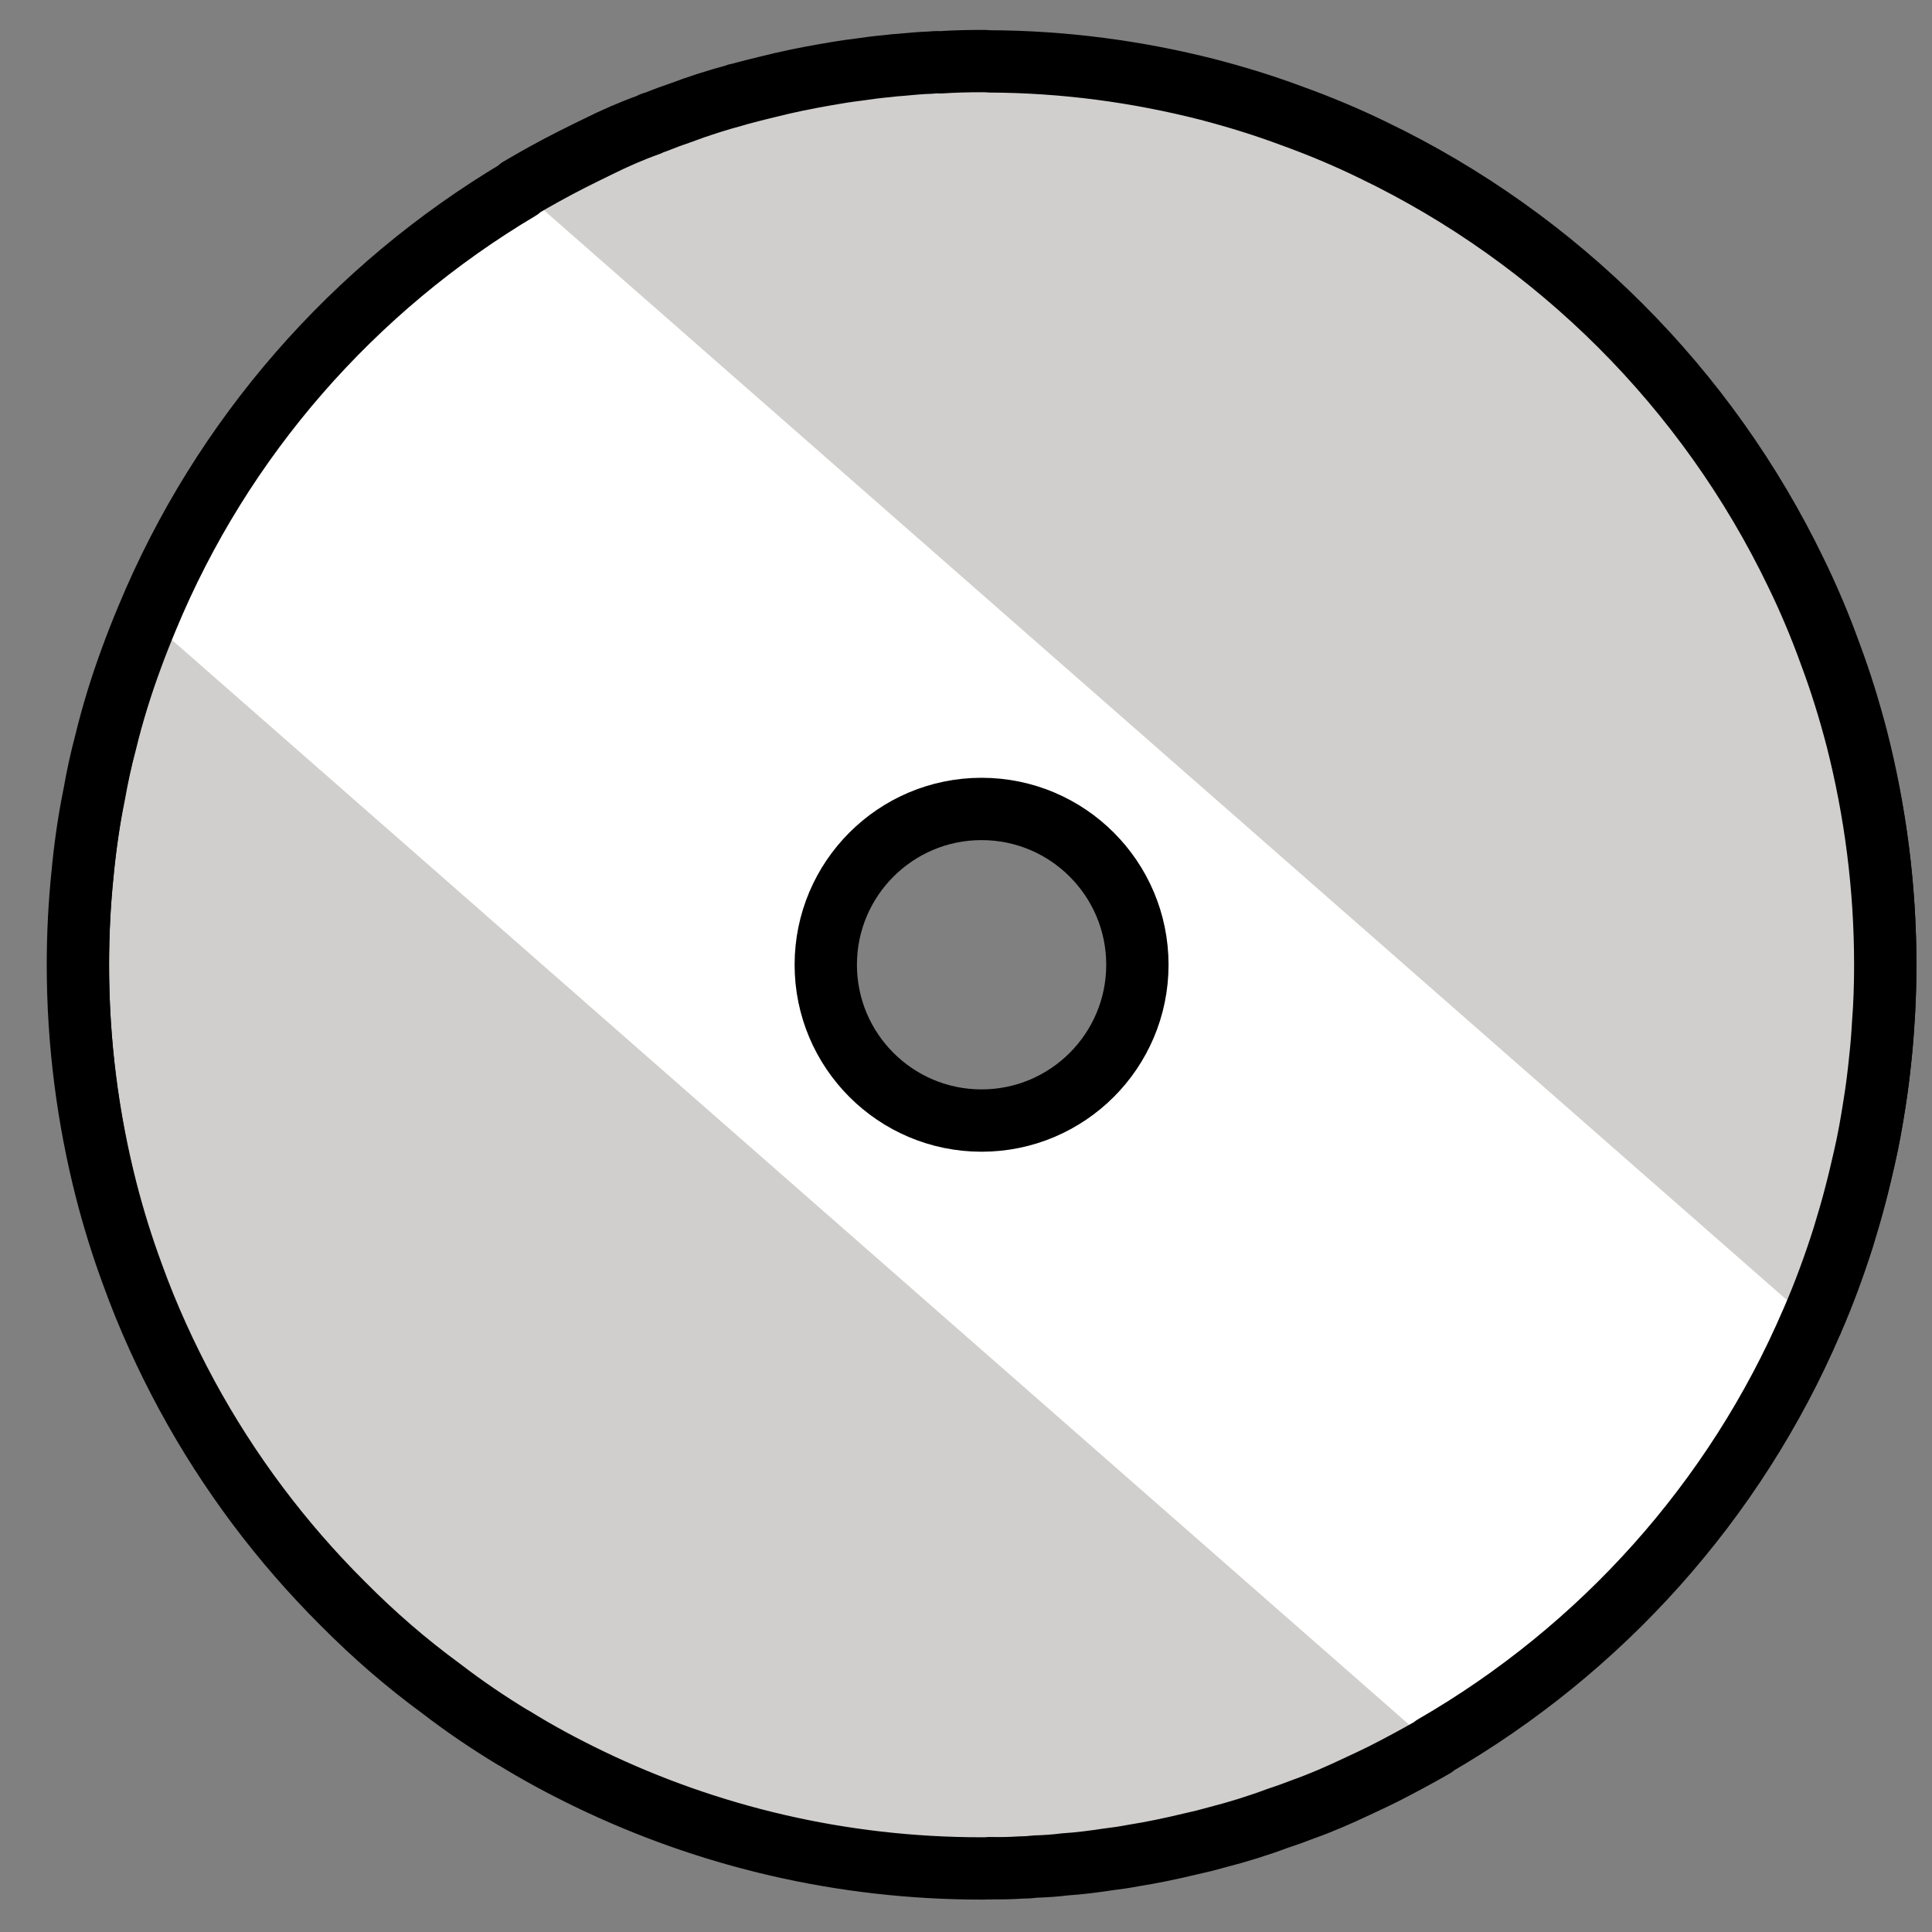 <svg id="emoji" viewBox="5 5 62 62" xmlns="http://www.w3.org/2000/svg">
<rect x="5" y="5" width="62" height="62" fill="#808080" stroke="none"/>
<defs>
    <linearGradient id="yellow-gradient" x1="0%" y1="0%" x2="0%" y2="100%">
      <stop style="stop-color:#FDE02F;stop-opacity:1;" offset="0%" />
      <stop style="stop-color:#F7B209;stop-opacity:1;" offset="100%" />
    </linearGradient>
  </defs>
  <g id="color">
    <path fill="#FFFFFF" stroke="none" stroke-miterlimit="10" d="M37,6.96c-0.08,0-0.17,0-0.25,0.01 c-5.46,0.04-10.56,1.59-14.9,4.25c-5.28,3.24-9.44,8.12-11.76,13.94C8.74,28.49,8,32.14,8,35.96C8,51.89,20.84,64.82,36.75,64.95 c0.02,0.01,0.03,0.01,0.04,0C36.86,64.96,36.93,64.96,37,64.96c16.02,0,29-12.99,29-29C66,19.94,53.02,6.96,37,6.96z M41.5,35.96c0,2.76-2.24,5-5,5s-5-2.24-5-5c0-2.76,2.24-5,5-5S41.5,33.2,41.5,35.96z"/>
    <path fill="#D0CFCE" stroke="none" d="M9.72,24.838C8.292,28.265,7.5,32.02,7.5,35.958c0,15.991,13.009,29.001,29,29.001 c5.288,0,10.245-1.43,14.519-3.912L9.72,24.838z"/>
    <path fill="#D0CFCE" stroke="none" d="M63.136,47.415C64.655,43.898,65.5,40.026,65.5,35.958c0-15.991-13.009-29-29-29 c-5.419,0-10.493,1.498-14.837,4.095L63.136,47.415z"/>
  </g>
  <g id="hair"/>
  <g id="skin"/>
  <g id="skin-shadow"/>
  <g id="line">
    <path fill="none" stroke="#000000" stroke-miterlimit="10" d="M37,6.96c-0.08,0-0.17,0-0.25,0.01 c-5.46,0.04-10.56,1.59-14.9,4.25c-5.28,3.24-9.44,8.12-11.76,13.94C8.74,28.49,8,32.14,8,35.96C8,51.89,20.84,64.82,36.75,64.95 c0.02,0.01,0.03,0.01,0.04,0C36.86,64.96,36.93,64.96,37,64.96c16.02,0,29-12.99,29-29C66,19.94,53.02,6.96,37,6.96z M41.5,35.96c0,2.76-2.24,5-5,5s-5-2.24-5-5c0-2.76,2.24-5,5-5S41.5,33.2,41.5,35.96z"/>
    <path fill="none" stroke="#000000" stroke-linecap="round" stroke-linejoin="round" stroke-miterlimit="10" stroke-width="2" d="M64.59,28.71c-0.24-0.92-0.52-1.83-0.85-2.71c-0.32-0.89-0.69-1.77-1.1-2.61c-2.85-5.92-7.65-10.72-13.57-13.57 c-0.84-0.41-1.72-0.78-2.61-1.1c-0.88-0.33-1.79-0.61-2.71-0.85c-2.24-0.57-4.58-0.89-7-0.9c-0.08-0.01-0.17-0.01-0.25-0.01 c-0.44,0-0.88,0.01-1.32,0.04c-0.11-0.01-0.22,0-0.32,0.01C34.54,7.02,34.22,7.05,33.91,7.08c-0.14,0.01-0.28,0.02-0.42,0.04 c-0.33,0.03-0.65,0.07-0.98,0.12c-0.33,0.04-0.65,0.09-0.98,0.15c-0.64,0.11-1.28,0.24-1.91,0.4c-0.3,0.07-0.6,0.15-0.9,0.23 c-0.03,0-0.07,0.01-0.1,0.03c-0.6,0.16-1.2,0.35-1.78,0.57c-0.27,0.09-0.54,0.19-0.81,0.3C25.96,8.93,25.9,8.96,25.83,9 c-0.56,0.2-1.11,0.44-1.65,0.71c-0.29,0.14-0.57,0.28-0.85,0.42c-0.57,0.29-1.13,0.6-1.67,0.92l0.017,0.015 C16.344,14.234,12.116,19.05,9.72,24.84c-0.18,0.43-0.35,0.86-0.51,1.3c-0.32,0.87-0.6,1.77-0.82,2.68 c-0.15,0.56-0.27,1.12-0.37,1.69c-0.17,0.83-0.29,1.68-0.37,2.53C7.55,34,7.5,34.98,7.5,35.96c0,2.5,0.32,4.93,0.91,7.24 c0.24,0.93,0.52,1.83,0.85,2.72c0.48,1.33,1.07,2.62,1.74,3.86c1.34,2.47,3.03,4.72,5,6.68c0.99,1,2.04,1.91,3.16,2.73 c0.74,0.57,1.51,1.09,2.3,1.57H21.47c0.79,0.49,1.61,0.93,2.46,1.34c3.8,1.83,8.06,2.86,12.57,2.86c0.08,0,0.17,0,0.25-0.01 c0.02,0.01,0.03,0.01,0.04,0c0.33,0.01,0.65,0,0.97-0.02c0.15,0,0.31-0.01,0.47-0.03c0.32-0.01,0.63-0.03,0.94-0.07 c0.47-0.03,0.93-0.09,1.39-0.16c0.26-0.03,0.53-0.07,0.79-0.12c0.63-0.1,1.25-0.23,1.87-0.38c0.28-0.06,0.56-0.13,0.84-0.21 c0.66-0.17,1.31-0.37,1.95-0.61c0.28-0.09,0.55-0.19,0.81-0.29c0.59-0.21,1.16-0.46,1.73-0.73c0.28-0.13,0.56-0.26,0.84-0.4 c0.55-0.28,1.09-0.57,1.63-0.88l-0.013-0.011c5.369-3.099,9.667-7.869,12.133-13.619c0.01-0.01,0.01-0.01,0.01-0.02 c0.38-0.87,0.71-1.77,1-2.68c0.14-0.46,0.28-0.93,0.4-1.4c0.1-0.38,0.19-0.77,0.28-1.16c0.13-0.56,0.23-1.13,0.32-1.71 c0.08-0.49,0.14-0.98,0.19-1.48c0.04-0.36,0.07-0.73,0.09-1.1c0.05-0.63,0.07-1.27,0.07-1.91 C65.5,33.46,65.18,31.03,64.59,28.71z M31.5,35.96c0-2.76,2.24-5,5-5s5,2.24,5,5c0,2.76-2.24,5-5,5S31.5,38.72,31.5,35.96z"/>
  </g>
</svg>

